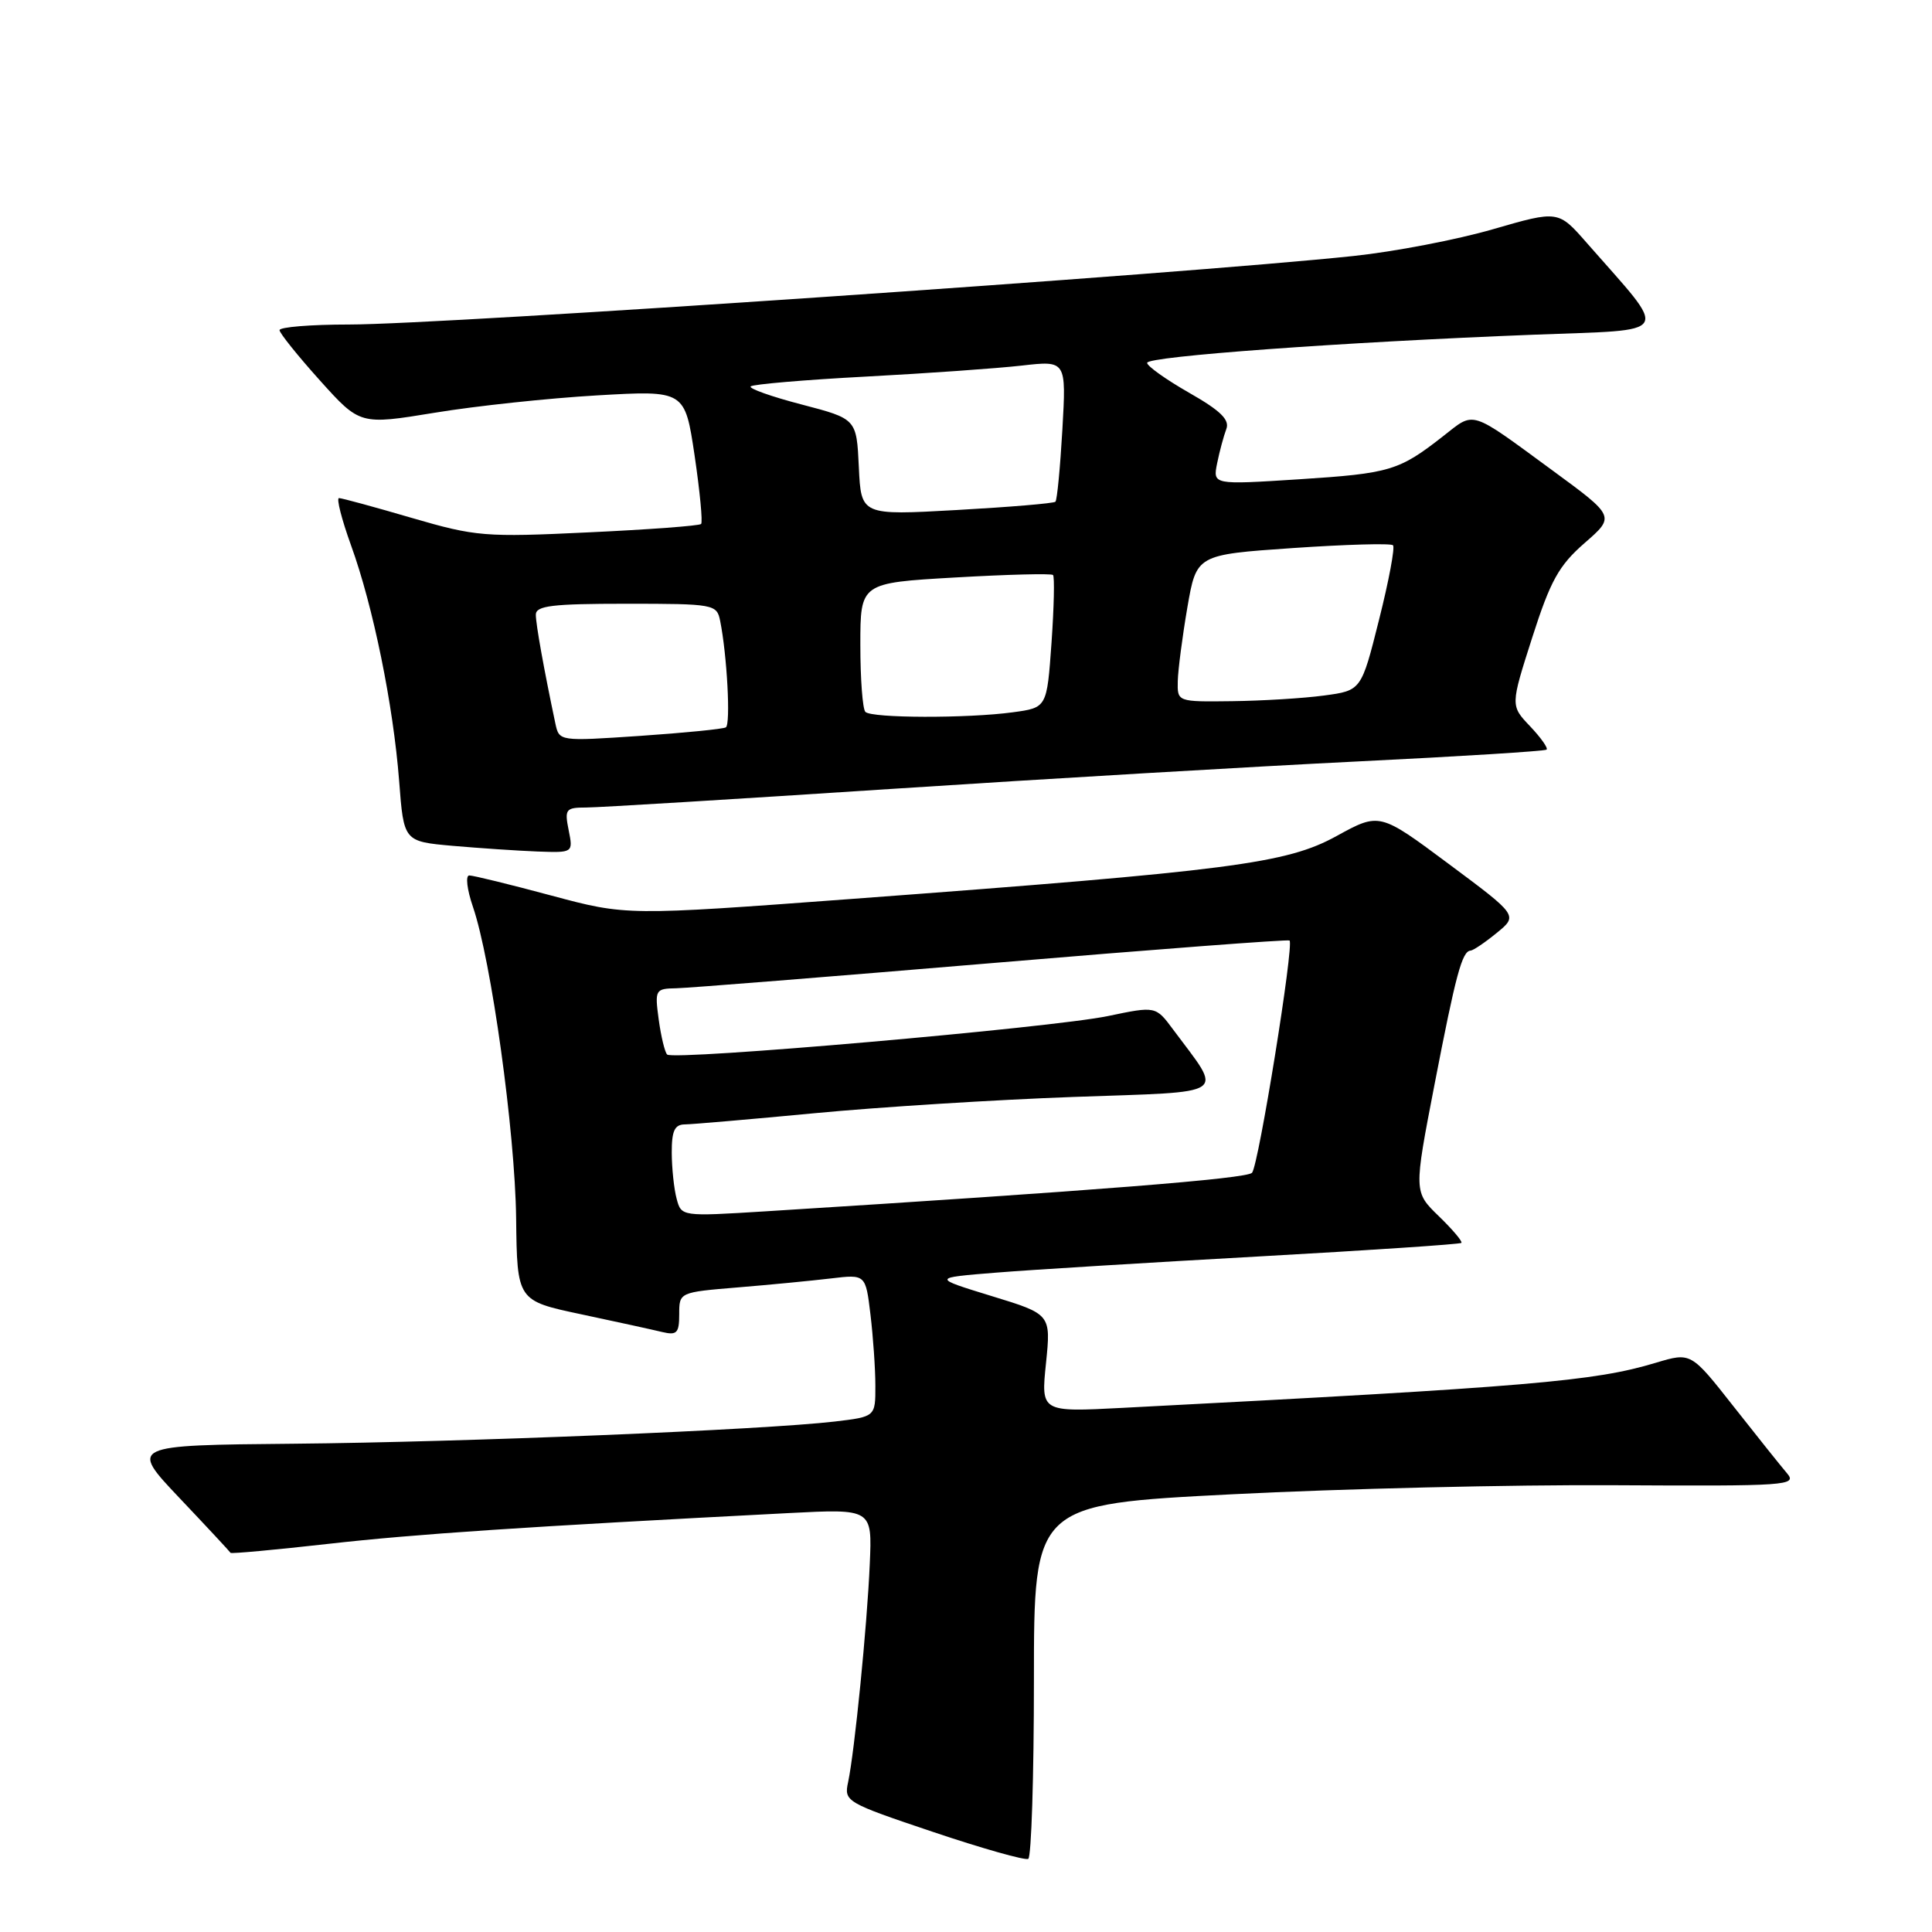 <?xml version="1.0" encoding="UTF-8" standalone="no"?>
<!DOCTYPE svg PUBLIC "-//W3C//DTD SVG 1.1//EN" "http://www.w3.org/Graphics/SVG/1.1/DTD/svg11.dtd" >
<svg xmlns="http://www.w3.org/2000/svg" xmlns:xlink="http://www.w3.org/1999/xlink" version="1.1" viewBox="0 0 256 256">
 <g >
 <path fill="currentColor"
d=" M 137.00 222.61 C 137.00 199.34 137.00 199.34 163.25 198.00 C 177.69 197.26 200.47 196.72 213.88 196.80 C 236.85 196.93 238.17 196.84 236.79 195.22 C 235.98 194.27 232.79 190.28 229.69 186.34 C 224.06 179.18 224.06 179.18 219.42 180.57 C 211.22 183.04 202.99 183.74 148.72 186.55 C 137.93 187.11 137.93 187.11 138.60 180.63 C 139.26 174.14 139.26 174.14 131.38 171.73 C 123.50 169.31 123.50 169.31 132.00 168.63 C 136.68 168.25 152.38 167.29 166.91 166.48 C 181.43 165.67 193.46 164.87 193.64 164.69 C 193.82 164.51 192.48 162.92 190.65 161.15 C 187.33 157.93 187.33 157.93 190.08 143.71 C 192.90 129.14 193.73 126.03 194.86 125.96 C 195.21 125.94 196.77 124.89 198.32 123.62 C 201.15 121.31 201.15 121.31 191.97 114.48 C 182.80 107.65 182.80 107.65 177.10 110.78 C 170.46 114.43 163.23 115.37 112.76 119.12 C 83.01 121.33 83.01 121.33 73.07 118.67 C 67.61 117.20 62.70 116.00 62.18 116.00 C 61.66 116.00 61.88 117.86 62.66 120.14 C 65.09 127.21 68.25 149.97 68.39 161.42 C 68.52 172.35 68.52 172.35 77.01 174.15 C 81.68 175.14 86.51 176.20 87.75 176.50 C 89.69 176.96 90.00 176.64 90.00 174.14 C 90.00 171.24 90.01 171.23 97.75 170.59 C 102.01 170.24 107.57 169.70 110.10 169.40 C 114.70 168.85 114.70 168.85 115.34 174.18 C 115.69 177.10 115.99 181.35 115.99 183.61 C 116.00 187.72 116.00 187.72 110.61 188.36 C 101.20 189.46 61.61 191.09 38.98 191.30 C 17.16 191.50 17.16 191.50 23.79 198.50 C 27.44 202.35 30.48 205.62 30.55 205.76 C 30.62 205.90 36.49 205.36 43.59 204.56 C 55.14 203.26 69.38 202.31 104.53 200.49 C 115.57 199.92 115.57 199.92 115.25 207.21 C 114.90 215.42 113.23 232.14 112.38 236.14 C 111.82 238.71 112.09 238.86 123.66 242.75 C 130.17 244.94 135.84 246.54 136.25 246.31 C 136.66 246.07 137.00 235.41 137.00 222.61 Z  M 75.35 110.00 C 74.79 107.22 74.96 107.00 77.67 107.00 C 79.27 107.00 97.44 105.89 118.04 104.54 C 138.64 103.19 166.53 101.55 180.00 100.89 C 193.47 100.23 204.69 99.53 204.93 99.33 C 205.16 99.14 204.18 97.75 202.75 96.24 C 200.14 93.50 200.14 93.50 203.02 84.50 C 205.44 76.94 206.55 74.94 209.96 71.96 C 214.02 68.43 214.02 68.43 205.76 62.37 C 194.61 54.20 195.47 54.47 191.23 57.79 C 185.37 62.38 184.20 62.73 172.10 63.51 C 160.70 64.24 160.70 64.24 161.28 61.37 C 161.60 59.79 162.15 57.76 162.49 56.86 C 162.97 55.63 161.74 54.42 157.56 52.04 C 154.50 50.29 152.00 48.51 152.00 48.08 C 152.00 47.22 177.82 45.34 203.22 44.35 C 221.92 43.62 221.27 44.75 210.26 32.19 C 206.48 27.87 206.48 27.87 197.84 30.37 C 193.09 31.75 184.77 33.35 179.35 33.92 C 156.70 36.32 58.79 43.00 46.25 43.00 C 41.16 43.00 37.02 43.34 37.04 43.75 C 37.06 44.16 39.47 47.16 42.39 50.41 C 47.70 56.31 47.70 56.31 57.60 54.69 C 63.04 53.79 72.73 52.76 79.13 52.39 C 90.75 51.72 90.75 51.72 92.04 60.37 C 92.74 65.12 93.13 69.20 92.90 69.43 C 92.67 69.67 85.96 70.17 77.99 70.54 C 64.23 71.20 63.05 71.10 54.54 68.62 C 49.62 67.18 45.29 66.00 44.92 66.00 C 44.55 66.00 45.27 68.81 46.51 72.25 C 49.45 80.35 52.11 93.42 52.89 103.50 C 53.50 111.50 53.50 111.50 60.00 112.08 C 63.58 112.39 68.63 112.73 71.22 112.83 C 75.95 113.00 75.95 113.00 75.35 110.00 Z  M 89.66 158.85 C 89.31 157.56 89.02 154.81 89.01 152.75 C 89.00 149.84 89.39 149.00 90.75 148.99 C 91.71 148.98 99.47 148.31 108.00 147.50 C 116.53 146.69 131.94 145.72 142.26 145.35 C 163.24 144.60 162.10 145.38 155.44 136.41 C 153.14 133.31 153.14 133.31 146.82 134.63 C 139.40 136.18 89.22 140.56 88.40 139.73 C 88.09 139.42 87.59 137.33 87.28 135.08 C 86.75 131.13 86.83 131.00 89.62 130.95 C 91.20 130.92 110.05 129.41 131.50 127.61 C 152.95 125.80 170.67 124.46 170.87 124.62 C 171.50 125.11 166.77 154.44 165.90 155.40 C 165.20 156.18 145.19 157.77 101.39 160.51 C 90.32 161.20 90.28 161.19 89.66 158.85 Z  M 73.59 95.87 C 72.08 88.72 71.00 82.73 71.00 81.45 C 71.00 80.26 73.18 80.00 82.98 80.00 C 94.60 80.00 94.98 80.07 95.42 82.25 C 96.34 86.79 96.83 95.98 96.18 96.38 C 95.80 96.60 90.68 97.11 84.80 97.51 C 74.10 98.23 74.10 98.23 73.59 95.87 Z  M 114.67 94.33 C 114.30 93.97 114.00 89.97 114.00 85.45 C 114.00 77.24 114.00 77.24 126.56 76.52 C 133.47 76.12 139.31 75.97 139.53 76.19 C 139.75 76.42 139.66 80.46 139.33 85.18 C 138.72 93.77 138.72 93.77 134.22 94.38 C 128.23 95.20 115.50 95.17 114.67 94.33 Z  M 156.06 90.25 C 156.10 88.74 156.67 84.35 157.33 80.50 C 158.54 73.50 158.54 73.50 171.31 72.62 C 178.33 72.14 184.31 71.97 184.58 72.25 C 184.86 72.52 184.03 76.97 182.73 82.12 C 180.38 91.50 180.38 91.50 175.44 92.16 C 172.72 92.53 167.24 92.86 163.25 92.91 C 156.00 93.00 156.00 93.00 156.06 90.25 Z  M 113.80 61.89 C 113.50 55.50 113.50 55.50 106.23 53.60 C 102.23 52.56 99.19 51.48 99.47 51.20 C 99.75 50.92 106.62 50.33 114.74 49.90 C 122.86 49.47 132.15 48.81 135.40 48.44 C 141.29 47.77 141.29 47.77 140.77 56.93 C 140.48 61.97 140.07 66.27 139.85 66.48 C 139.63 66.70 133.75 67.19 126.78 67.58 C 114.10 68.29 114.10 68.29 113.80 61.89 Z "/>
</g>
</svg>
